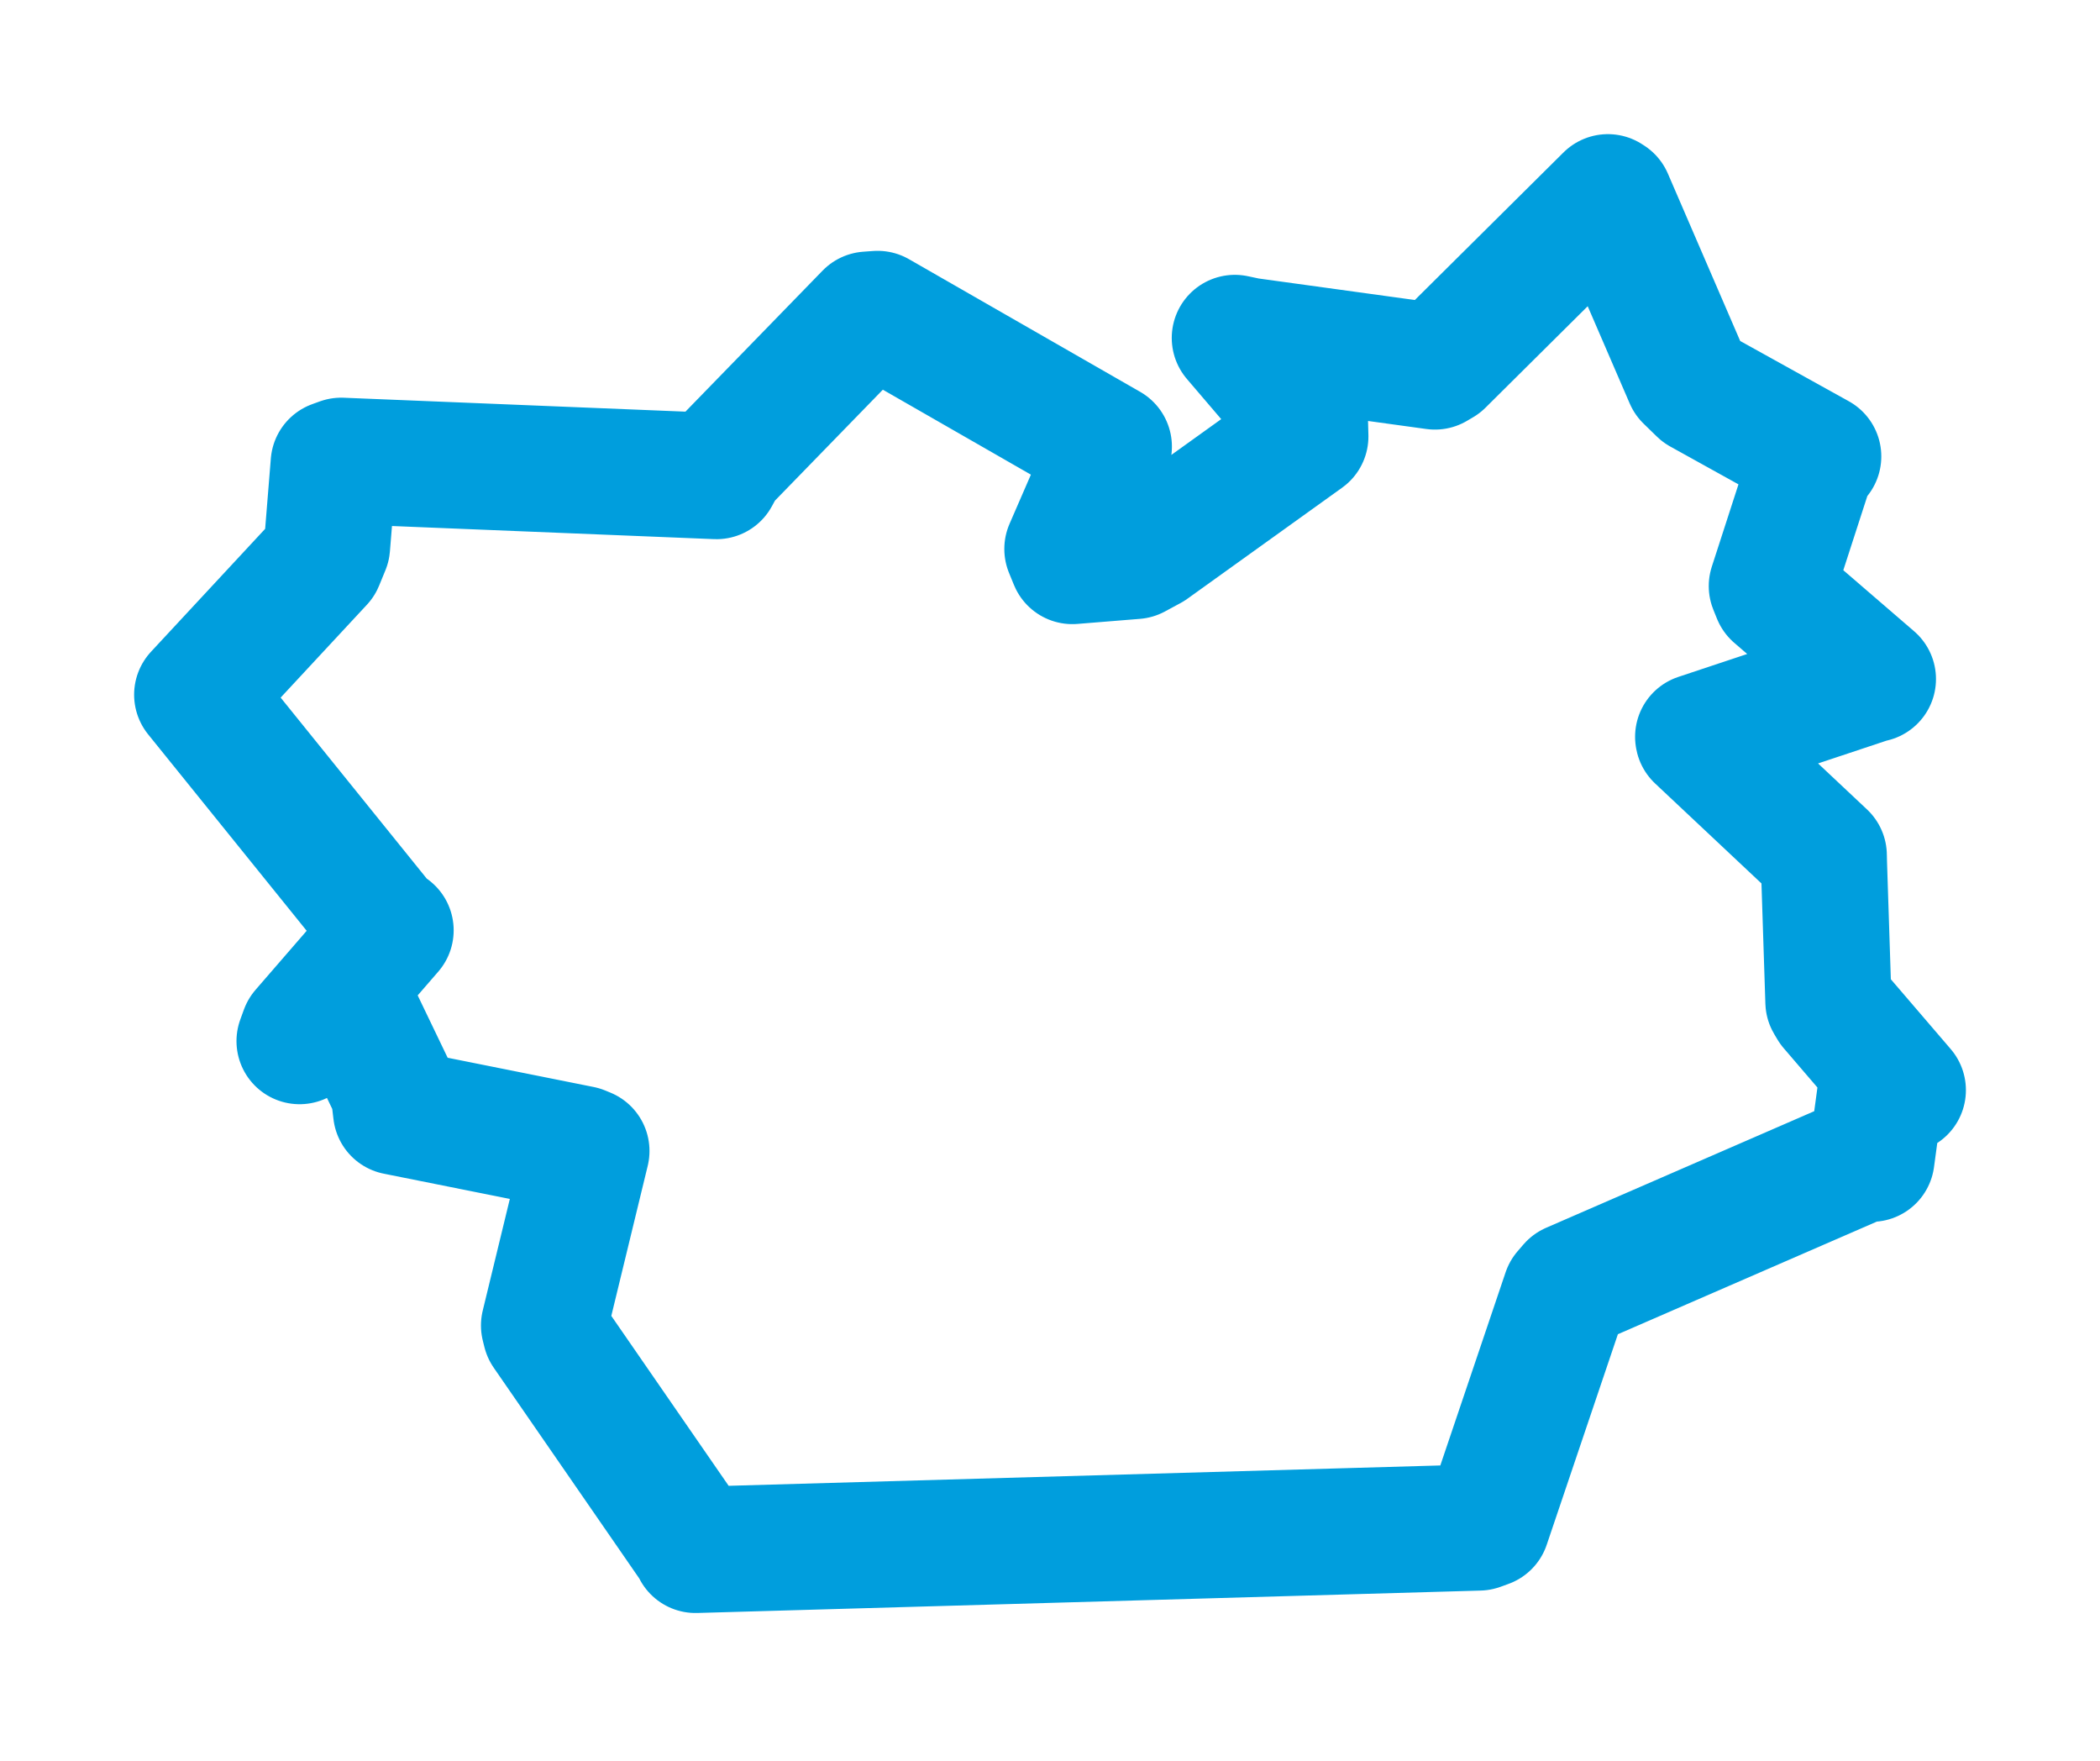 <svg viewBox="0 0 85.752 71.892" width="85.752" height="71.892" xmlns="http://www.w3.org/2000/svg">
  <title>Hroznětín, okres Karlovy Vary, Karlovarský kraj, Severozápad, 36233, Česko</title>
  <desc>Geojson of Hroznětín, okres Karlovy Vary, Karlovarský kraj, Severozápad, 36233, Česko</desc>
  <polygon points="8.053,28.362 15.747,37.892 15.949,37.981 12.381,42.099 12.233,42.504 13.839,41.605 14.61,41.496 16.076,44.546 16.176,45.39 23.736,46.904 23.945,46.99 22.216,54.114 22.281,54.374 28.35,63.16 28.401,63.276 60.392,62.361 60.718,62.243 63.922,52.765 64.159,52.49 76.245,47.235 76.42,47.306 76.823,44.327 77.7,44.506 74.791,41.115 74.663,40.899 74.479,35.238 74.472,34.922 69.349,30.108 69.344,30.081 76.39,27.737 76.478,27.722 72.5,24.293 72.352,23.927 74.037,18.726 74.245,18.634 69.454,15.977 68.914,15.452 65.74,8.106 65.658,8.053 58.845,14.815 58.595,14.962 50.956,13.91 50.424,13.797 53.284,17.144 53.302,17.818 46.982,22.353 46.345,22.697 43.788,22.904 43.587,22.412 45.023,19.106 45.278,18.233 35.837,12.817 35.436,12.846 29.551,18.896 29.257,19.436 13.932,18.812 13.628,18.922 13.354,22.305 13.096,22.934 8.053,28.362" stroke="#009edd" stroke-width="5.153px" fill="none" stroke-linejoin="round" vector-effect="non-scaling-stroke"></polygon>
</svg>